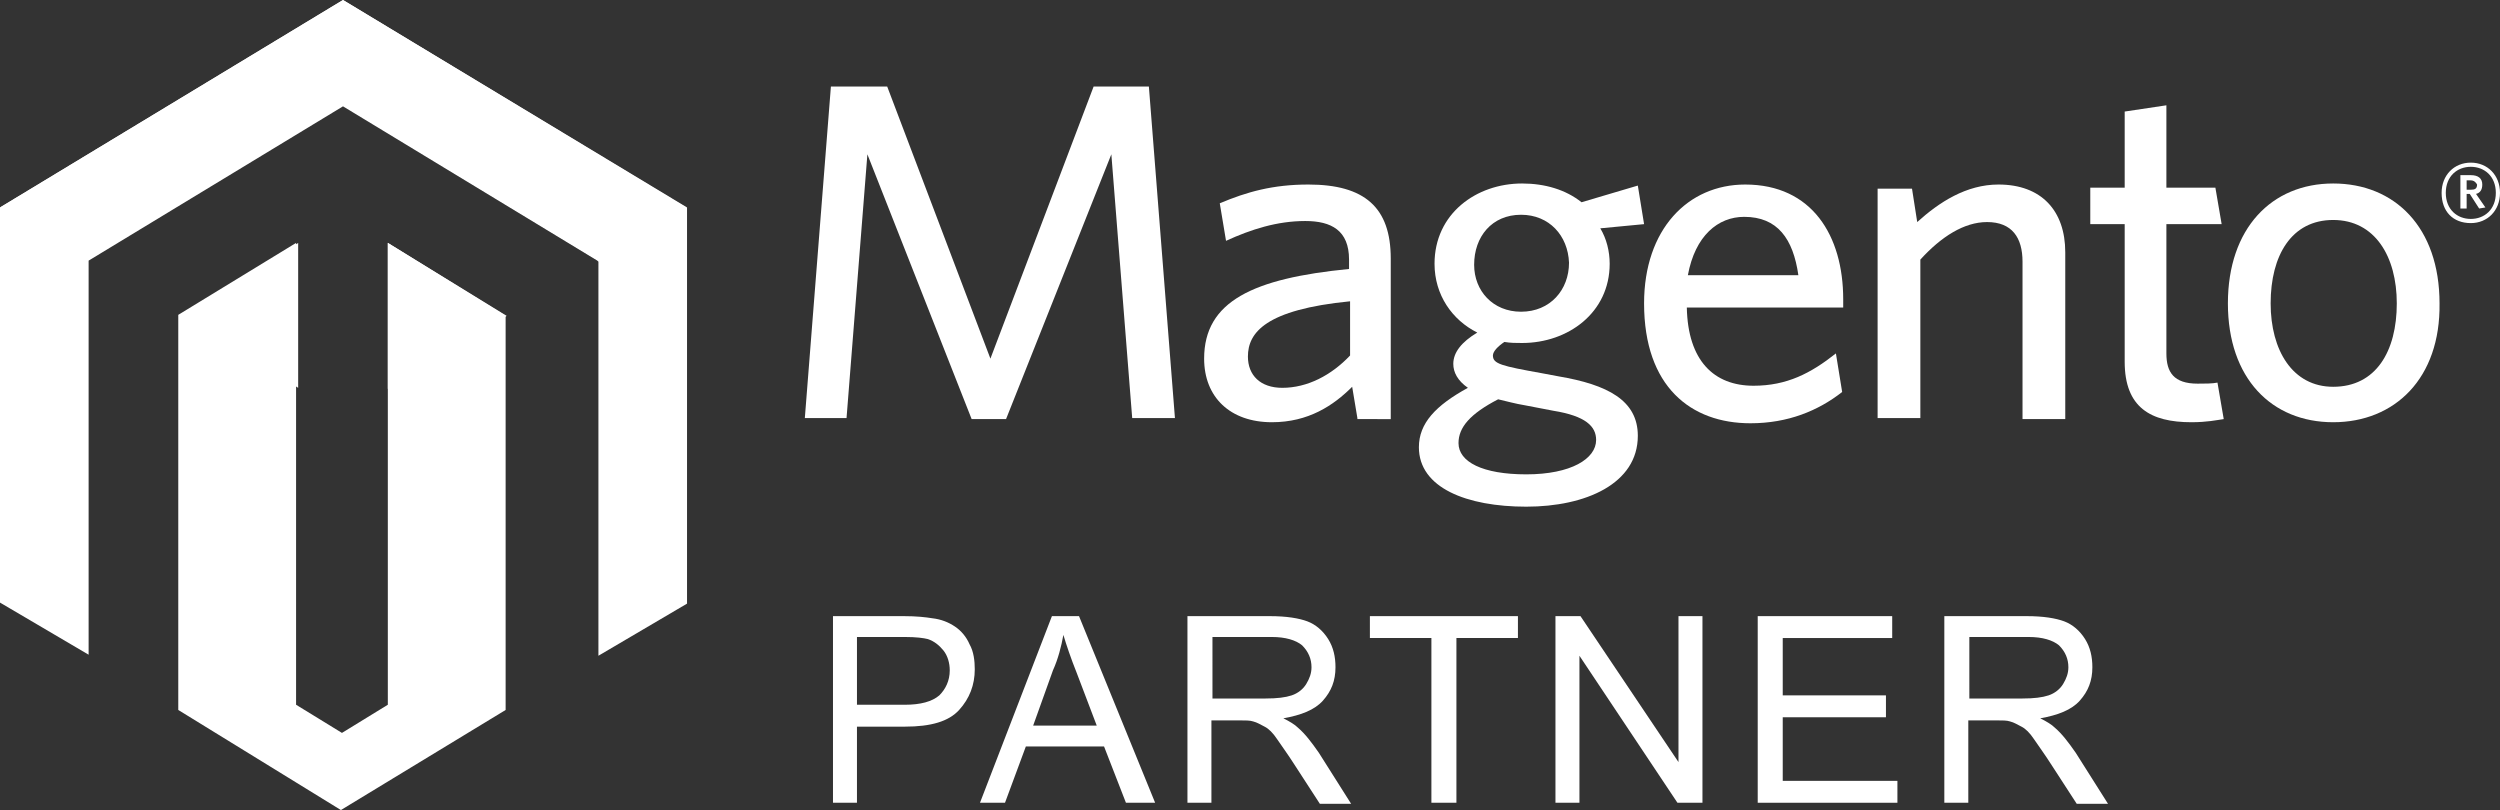 <?xml version="1.0" encoding="utf-8"?>
<!-- Generator: Adobe Illustrator 20.0.0, SVG Export Plug-In . SVG Version: 6.00 Build 0)  -->
<!DOCTYPE svg PUBLIC "-//W3C//DTD SVG 1.1//EN" "http://www.w3.org/Graphics/SVG/1.1/DTD/svg11.dtd">
<svg version="1.1" id="Warstwa_1" xmlns="http://www.w3.org/2000/svg" xmlns:xlink="http://www.w3.org/1999/xlink" x="0px" y="0px"
	 viewBox="0 0 239.8 77.7" style="enable-background:new 0 0 239.8 77.7;" xml:space="preserve">
<rect x="0" y="0" width="239.8" height="77.7" fill="#333333" stroke="none"/>
<style type="text/css">
	.st0{fill:#FFFFFF;}
</style>
<path class="st0" d="M37.2,23.3v44.3l-4.4,2.7l-4.4-2.7V23.3l-11.3,6.9v37.9l15.6,9.6l15.8-9.6V30.3L37.2,23.3z M32.9,0L0,19.9v37.9
	l8.5,5V25l24.4-14.8l24.4,14.8l0.1,0.1l0,37.8l8.5-5V19.9L32.9,0z"/>
<path class="st0" d="M65.8,19.9L32.9,0L0,19.9l8.5,5l24.4-14.8L57.4,25L65.8,19.9z M37.2,23.3v14l11.4-7L37.2,23.3z M17.3,30.3
	l11.3,6.9V23.3L17.3,30.3z"/>
<g>
	<polygon class="st0" points="108.6,40.1 106.6,14.8 96.5,40.2 93.2,40.2 83.2,14.8 81.2,40.1 77.2,40.1 79.7,8.3 85.1,8.3 95,34.4 
		104.9,8.3 110.2,8.3 112.7,40.1 	"/>
	<path class="st0" d="M129.5,28.9c-8.1,0.8-9.8,3-9.8,5.3c0,1.8,1.2,3,3.3,3c2.4,0,4.7-1.2,6.5-3.1V28.9z M130.2,40.1l-0.5-3
		c-1.8,1.8-4.2,3.4-7.7,3.4c-4,0-6.5-2.4-6.5-6.1c0-5.5,4.7-7.7,13.9-8.6v-0.9c0-2.8-1.7-3.7-4.2-3.7c-2.7,0-5.2,0.8-7.6,1.9
		l-0.6-3.6c2.6-1.1,5.1-1.8,8.5-1.8c5.4,0,7.9,2.2,7.9,7.1v15.4H130.2z"/>
	<path class="st0" d="M145.9,20.6c-2.8,0-4.5,2.1-4.5,4.8c0,2.5,1.8,4.5,4.5,4.5c2.8,0,4.6-2.1,4.6-4.7
		C150.4,22.6,148.6,20.6,145.9,20.6 M139.9,42.5c0,1.8,2.3,3,6.5,3c4.3,0,6.7-1.5,6.7-3.3c0-1.3-1-2.3-4.1-2.8l-2.6-0.5
		c-1.2-0.2-1.8-0.4-2.7-0.6C141,39.7,139.9,41,139.9,42.5 M157.1,17.8l0.6,3.7l-4.2,0.4c0.6,1,0.9,2.2,0.9,3.4c0,4.7-4,7.6-8.4,7.6
		c-0.6,0-1.1,0-1.7-0.1c-0.6,0.4-1.1,0.9-1.1,1.3c0,0.8,0.8,1,4.7,1.7l1.6,0.3c4.7,0.8,7.6,2.3,7.6,5.7c0,4.6-5,6.8-10.7,6.8
		c-5.7,0-10.3-1.8-10.3-5.7c0-2.3,1.6-4,4.7-5.7c-1-0.7-1.4-1.5-1.4-2.3c0-1.1,0.8-2.1,2.3-3c-2.4-1.2-4.1-3.6-4.1-6.6
		c0-4.8,4-7.7,8.4-7.7c2.2,0,4.2,0.6,5.7,1.8L157.1,17.8z"/>
	<path class="st0" d="M167.3,20.8c-2.5,0-4.7,1.8-5.4,5.6h10.6C172,22.9,170.5,20.8,167.3,20.8 M176.7,29.5h-14.9
		c0.1,5.1,2.6,7.5,6.4,7.5c3.2,0,5.5-1.2,7.9-3.1l0.6,3.7c-2.3,1.8-5.2,3-8.8,3c-5.7,0-10.2-3.5-10.2-11.5c0-7.1,4.2-11.4,9.7-11.4
		c6.4,0,9.4,4.9,9.4,11V29.5z"/>
	<path class="st0" d="M194,40.1v-15c0-2.3-1-3.8-3.4-3.8c-2.2,0-4.4,1.4-6.4,3.6v15.2h-4.1v-22h3.3l0.5,3.2c2.1-1.9,4.7-3.6,7.8-3.6
		c4.1,0,6.4,2.5,6.4,6.5v16H194z"/>
	<path class="st0" d="M210.2,40.5c-3.9,0-6.4-1.4-6.4-5.8V21.5h-3.3v-3.5h3.3v-7.3l4-0.6v7.9h4.7l0.6,3.5h-5.3v12.4
		c0,1.8,0.7,2.9,3,2.9c0.7,0,1.4,0,1.9-0.1l0.6,3.5C212.6,40.3,211.7,40.5,210.2,40.5"/>
	<path class="st0" d="M223.8,21.1c-4,0-6,3.4-6,8c0,4.5,2.1,8,6,8c4.1,0,6.1-3.4,6.1-8C229.9,24.6,227.8,21.1,223.8,21.1
		 M223.8,40.5c-5.9,0-10.1-4.2-10.1-11.4c0-7.2,4.2-11.5,10.1-11.5c5.9,0,10.2,4.2,10.2,11.5C234.1,36.3,229.7,40.5,223.8,40.5"/>
	<path class="st0" d="M237,17.3h-0.4v0.9h0.4c0.4,0,0.6-0.1,0.6-0.5C237.5,17.5,237.3,17.3,237,17.3 M237.8,20l-0.9-1.4h-0.3V20H236
		v-3.2h1c0.7,0,1.1,0.3,1.1,0.9c0,0.5-0.2,0.8-0.6,0.9l0.9,1.3L237.8,20z M237,16c-1.3,0-2.4,0.9-2.4,2.5c0,1.6,1.1,2.5,2.4,2.5
		c1.3,0,2.4-0.9,2.4-2.5C239.4,16.9,238.3,16,237,16 M237,21.4c-1.7,0-2.8-1.1-2.8-2.9c0-1.7,1.2-2.9,2.8-2.9c1.6,0,2.8,1.2,2.8,2.9
		C239.8,20.2,238.6,21.4,237,21.4"/>
</g>
<g>
	<path class="st0" d="M79.9,77V59.1h6.8c1.2,0,2.1,0.1,2.7,0.2c0.9,0.1,1.6,0.4,2.2,0.8c0.6,0.4,1.1,1,1.4,1.7
		c0.4,0.7,0.5,1.6,0.5,2.4c0,1.5-0.5,2.8-1.5,3.9c-1,1.1-2.7,1.6-5.2,1.6h-4.6V77H79.9z M82.2,67.6h4.6c1.5,0,2.6-0.3,3.3-0.9
		c0.6-0.6,1-1.4,1-2.4c0-0.7-0.2-1.4-0.6-1.9c-0.4-0.5-0.9-0.9-1.5-1.1c-0.4-0.1-1.1-0.2-2.2-0.2h-4.6V67.6z"/>
	<path class="st0" d="M94,77l6.9-17.9h2.6l7.3,17.9H108l-2.1-5.4h-7.5l-2,5.4H94z M99.1,69.6h6.1l-1.9-5c-0.6-1.5-1-2.7-1.3-3.7
		c-0.2,1.1-0.5,2.3-1,3.4L99.1,69.6z"/>
	<path class="st0" d="M113.9,77V59.1h7.9c1.6,0,2.8,0.2,3.6,0.5s1.5,0.9,2,1.7c0.5,0.8,0.7,1.7,0.7,2.7c0,1.3-0.4,2.3-1.2,3.2
		c-0.8,0.9-2.1,1.4-3.8,1.7c0.6,0.3,1.1,0.6,1.4,0.9c0.7,0.6,1.3,1.4,2,2.4l3.1,4.9h-3l-2.4-3.7c-0.7-1.1-1.3-1.9-1.7-2.5
		c-0.4-0.6-0.8-1-1.2-1.2c-0.4-0.2-0.7-0.4-1.1-0.5c-0.3-0.1-0.7-0.1-1.3-0.1h-2.7V77H113.9z M116.3,67h5.1c1.1,0,1.9-0.1,2.5-0.3
		c0.6-0.2,1.1-0.6,1.4-1.1s0.5-1,0.5-1.6c0-0.8-0.3-1.5-0.9-2.1c-0.6-0.5-1.6-0.8-2.9-0.8h-5.7V67z"/>
	<path class="st0" d="M137.3,77V61.2h-5.9v-2.1h14.2v2.1h-5.9V77H137.3z"/>
	<path class="st0" d="M149.2,77V59.1h2.4l9.4,14v-14h2.3V77h-2.4l-9.4-14.1V77H149.2z"/>
	<path class="st0" d="M168.6,77V59.1h12.9v2.1H171v5.5h9.9v2.1H171v6.1h11V77H168.6z"/>
	<path class="st0" d="M186.5,77V59.1h7.9c1.6,0,2.8,0.2,3.6,0.5s1.5,0.9,2,1.7c0.5,0.8,0.7,1.7,0.7,2.7c0,1.3-0.4,2.3-1.2,3.2
		c-0.8,0.9-2.1,1.4-3.8,1.7c0.6,0.3,1.1,0.6,1.4,0.9c0.7,0.6,1.3,1.4,2,2.4l3.1,4.9h-3l-2.4-3.7c-0.7-1.1-1.3-1.9-1.7-2.5
		c-0.4-0.6-0.8-1-1.2-1.2c-0.4-0.2-0.7-0.4-1.1-0.5c-0.3-0.1-0.7-0.1-1.3-0.1h-2.7V77H186.5z M188.9,67h5.1c1.1,0,1.9-0.1,2.5-0.3
		s1.1-0.6,1.4-1.1s0.5-1,0.5-1.6c0-0.8-0.3-1.5-0.9-2.1c-0.6-0.5-1.6-0.8-2.9-0.8h-5.7V67z"/>
</g>
</svg>
